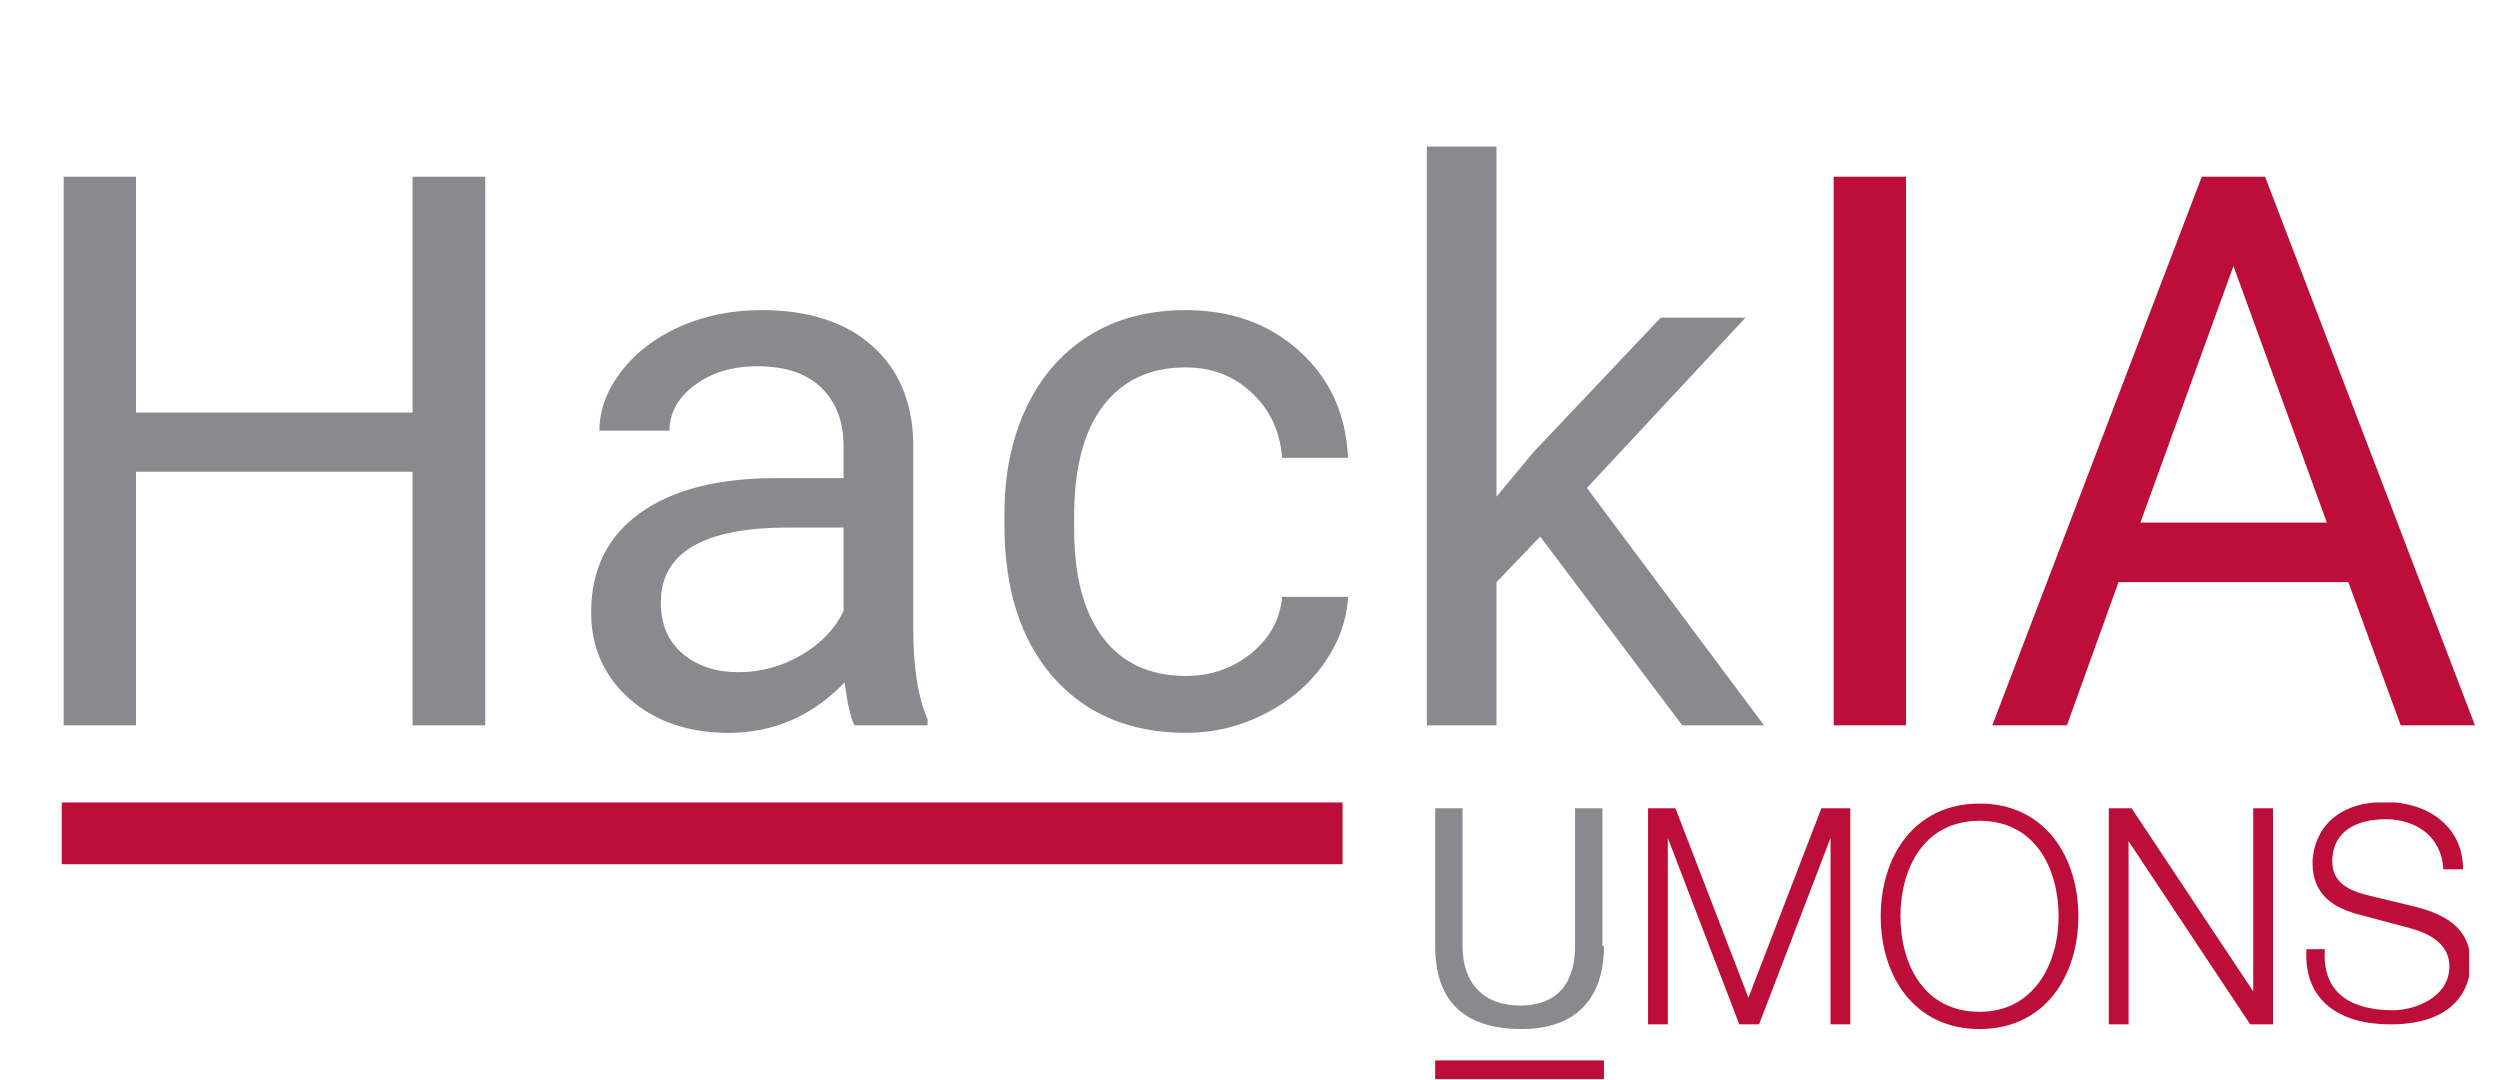 <svg width="162" height="70" viewBox="0 0 162 70" fill="none" xmlns="http://www.w3.org/2000/svg">
<rect x="4" y="52" width="83" height="4" fill="#BD0E3A"/>
<path d="M31.445 47H26.733V30.569H8.813V47H4.126V11.453H8.813V26.736H26.733V11.453H31.445V47ZM55.371 47C55.111 46.479 54.899 45.551 54.736 44.217C52.637 46.398 50.13 47.488 47.217 47.488C44.613 47.488 42.472 46.756 40.796 45.291C39.136 43.81 38.306 41.938 38.306 39.676C38.306 36.925 39.347 34.793 41.431 33.279C43.53 31.749 46.476 30.984 50.269 30.984H54.663V28.909C54.663 27.33 54.191 26.077 53.247 25.149C52.303 24.205 50.911 23.733 49.072 23.733C47.461 23.733 46.11 24.14 45.02 24.954C43.929 25.768 43.384 26.753 43.384 27.908H38.843C38.843 26.59 39.307 25.32 40.234 24.1C41.178 22.863 42.448 21.886 44.043 21.17C45.654 20.454 47.42 20.096 49.341 20.096C52.384 20.096 54.769 20.861 56.494 22.391C58.219 23.904 59.115 25.996 59.18 28.665V40.823C59.18 43.248 59.489 45.177 60.107 46.609V47H55.371ZM47.876 43.558C49.292 43.558 50.635 43.191 51.904 42.459C53.174 41.727 54.093 40.774 54.663 39.602V34.183H51.123C45.589 34.183 42.822 35.802 42.822 39.041C42.822 40.457 43.294 41.564 44.238 42.361C45.182 43.159 46.395 43.558 47.876 43.558ZM76.856 43.802C78.467 43.802 79.875 43.313 81.079 42.337C82.284 41.36 82.951 40.14 83.081 38.675H87.353C87.272 40.188 86.751 41.629 85.791 42.996C84.831 44.363 83.545 45.454 81.934 46.268C80.338 47.081 78.646 47.488 76.856 47.488C73.258 47.488 70.394 46.292 68.262 43.899C66.146 41.491 65.088 38.203 65.088 34.036V33.279C65.088 30.708 65.56 28.421 66.504 26.419C67.448 24.417 68.799 22.863 70.557 21.756C72.331 20.649 74.422 20.096 76.831 20.096C79.793 20.096 82.251 20.983 84.204 22.757C86.174 24.531 87.223 26.834 87.353 29.666H83.081C82.951 27.957 82.3 26.557 81.128 25.467C79.972 24.36 78.54 23.807 76.831 23.807C74.536 23.807 72.754 24.637 71.484 26.297C70.231 27.941 69.605 30.325 69.605 33.45V34.305C69.605 37.348 70.231 39.692 71.484 41.336C72.738 42.98 74.528 43.802 76.856 43.802ZM99.805 34.769L96.973 37.723V47H92.456V9.5H96.973V32.181L99.39 29.275L107.617 20.584H113.11L102.832 31.619L114.307 47H109.009L99.805 34.769Z" fill="#888A8D"/>
<path d="M123.511 47H118.823V11.453H123.511V47ZM152.173 37.723H137.28L133.936 47H129.102L142.676 11.453H146.777L160.376 47H155.566L152.173 37.723ZM138.696 33.865H150.781L144.727 17.239L138.696 33.865Z" fill="#BD0E3A"/>
<g clip-path="url(#clip0)">
<path d="M103.937 61.304C103.937 64.856 101.966 66.682 98.616 66.682C95.069 66.682 93 65.059 93 61.304V52.375H94.773V61.304C94.773 63.74 96.153 65.16 98.518 65.16C100.784 65.16 102.065 63.841 102.065 61.304V52.375H103.838V61.304H103.937Z" fill="#888A8D"/>
<path d="M106.696 52.375H108.568L113.297 64.653L118.027 52.375H119.899V66.378H118.618V54.303L113.987 66.378H112.706L108.075 54.303V66.378H106.794V52.375H106.696Z" fill="#BD0E3A"/>
<path d="M128.274 52.071C132.51 52.071 134.678 55.521 134.678 59.377C134.678 63.232 132.51 66.682 128.274 66.682C124.037 66.682 121.869 63.232 121.869 59.377C121.869 55.521 124.037 52.071 128.274 52.071ZM128.274 65.566C131.821 65.566 133.397 62.421 133.397 59.377C133.397 56.332 131.919 53.187 128.274 53.187C124.628 53.187 123.15 56.332 123.15 59.377C123.15 62.421 124.628 65.566 128.274 65.566Z" fill="#BD0E3A"/>
<path d="M136.649 52.375H138.127L146.009 64.247V52.375H147.29V66.378H145.812L137.93 54.506V66.378H136.649V52.375Z" fill="#BD0E3A"/>
<path d="M150.64 61.71C150.542 64.552 152.611 65.465 155.074 65.465C156.453 65.465 158.72 64.653 158.72 62.623C158.72 61 157.143 60.391 155.961 60.087L152.906 59.275C151.33 58.869 149.852 58.057 149.852 55.926C149.852 54.506 150.739 51.969 154.581 51.969C157.242 51.969 159.606 53.491 159.606 56.332H158.325C158.227 54.202 156.552 53.085 154.581 53.085C152.808 53.085 151.133 53.796 151.133 55.825C151.133 57.144 152.118 57.651 153.202 57.956L156.552 58.768C158.522 59.275 160.099 60.188 160.099 62.421C160.099 63.334 159.705 66.378 154.877 66.378C151.625 66.378 149.261 64.856 149.458 61.507H150.64V61.71Z" fill="#BD0E3A"/>
<path d="M93 68.712H103.937V69.929H93V68.712Z" fill="#BD0E3A"/>
</g>
<defs>
<clipPath id="clip0">
<rect width="67" height="18" fill="white" transform="translate(93 52)"/>
</clipPath>
</defs>
</svg>
